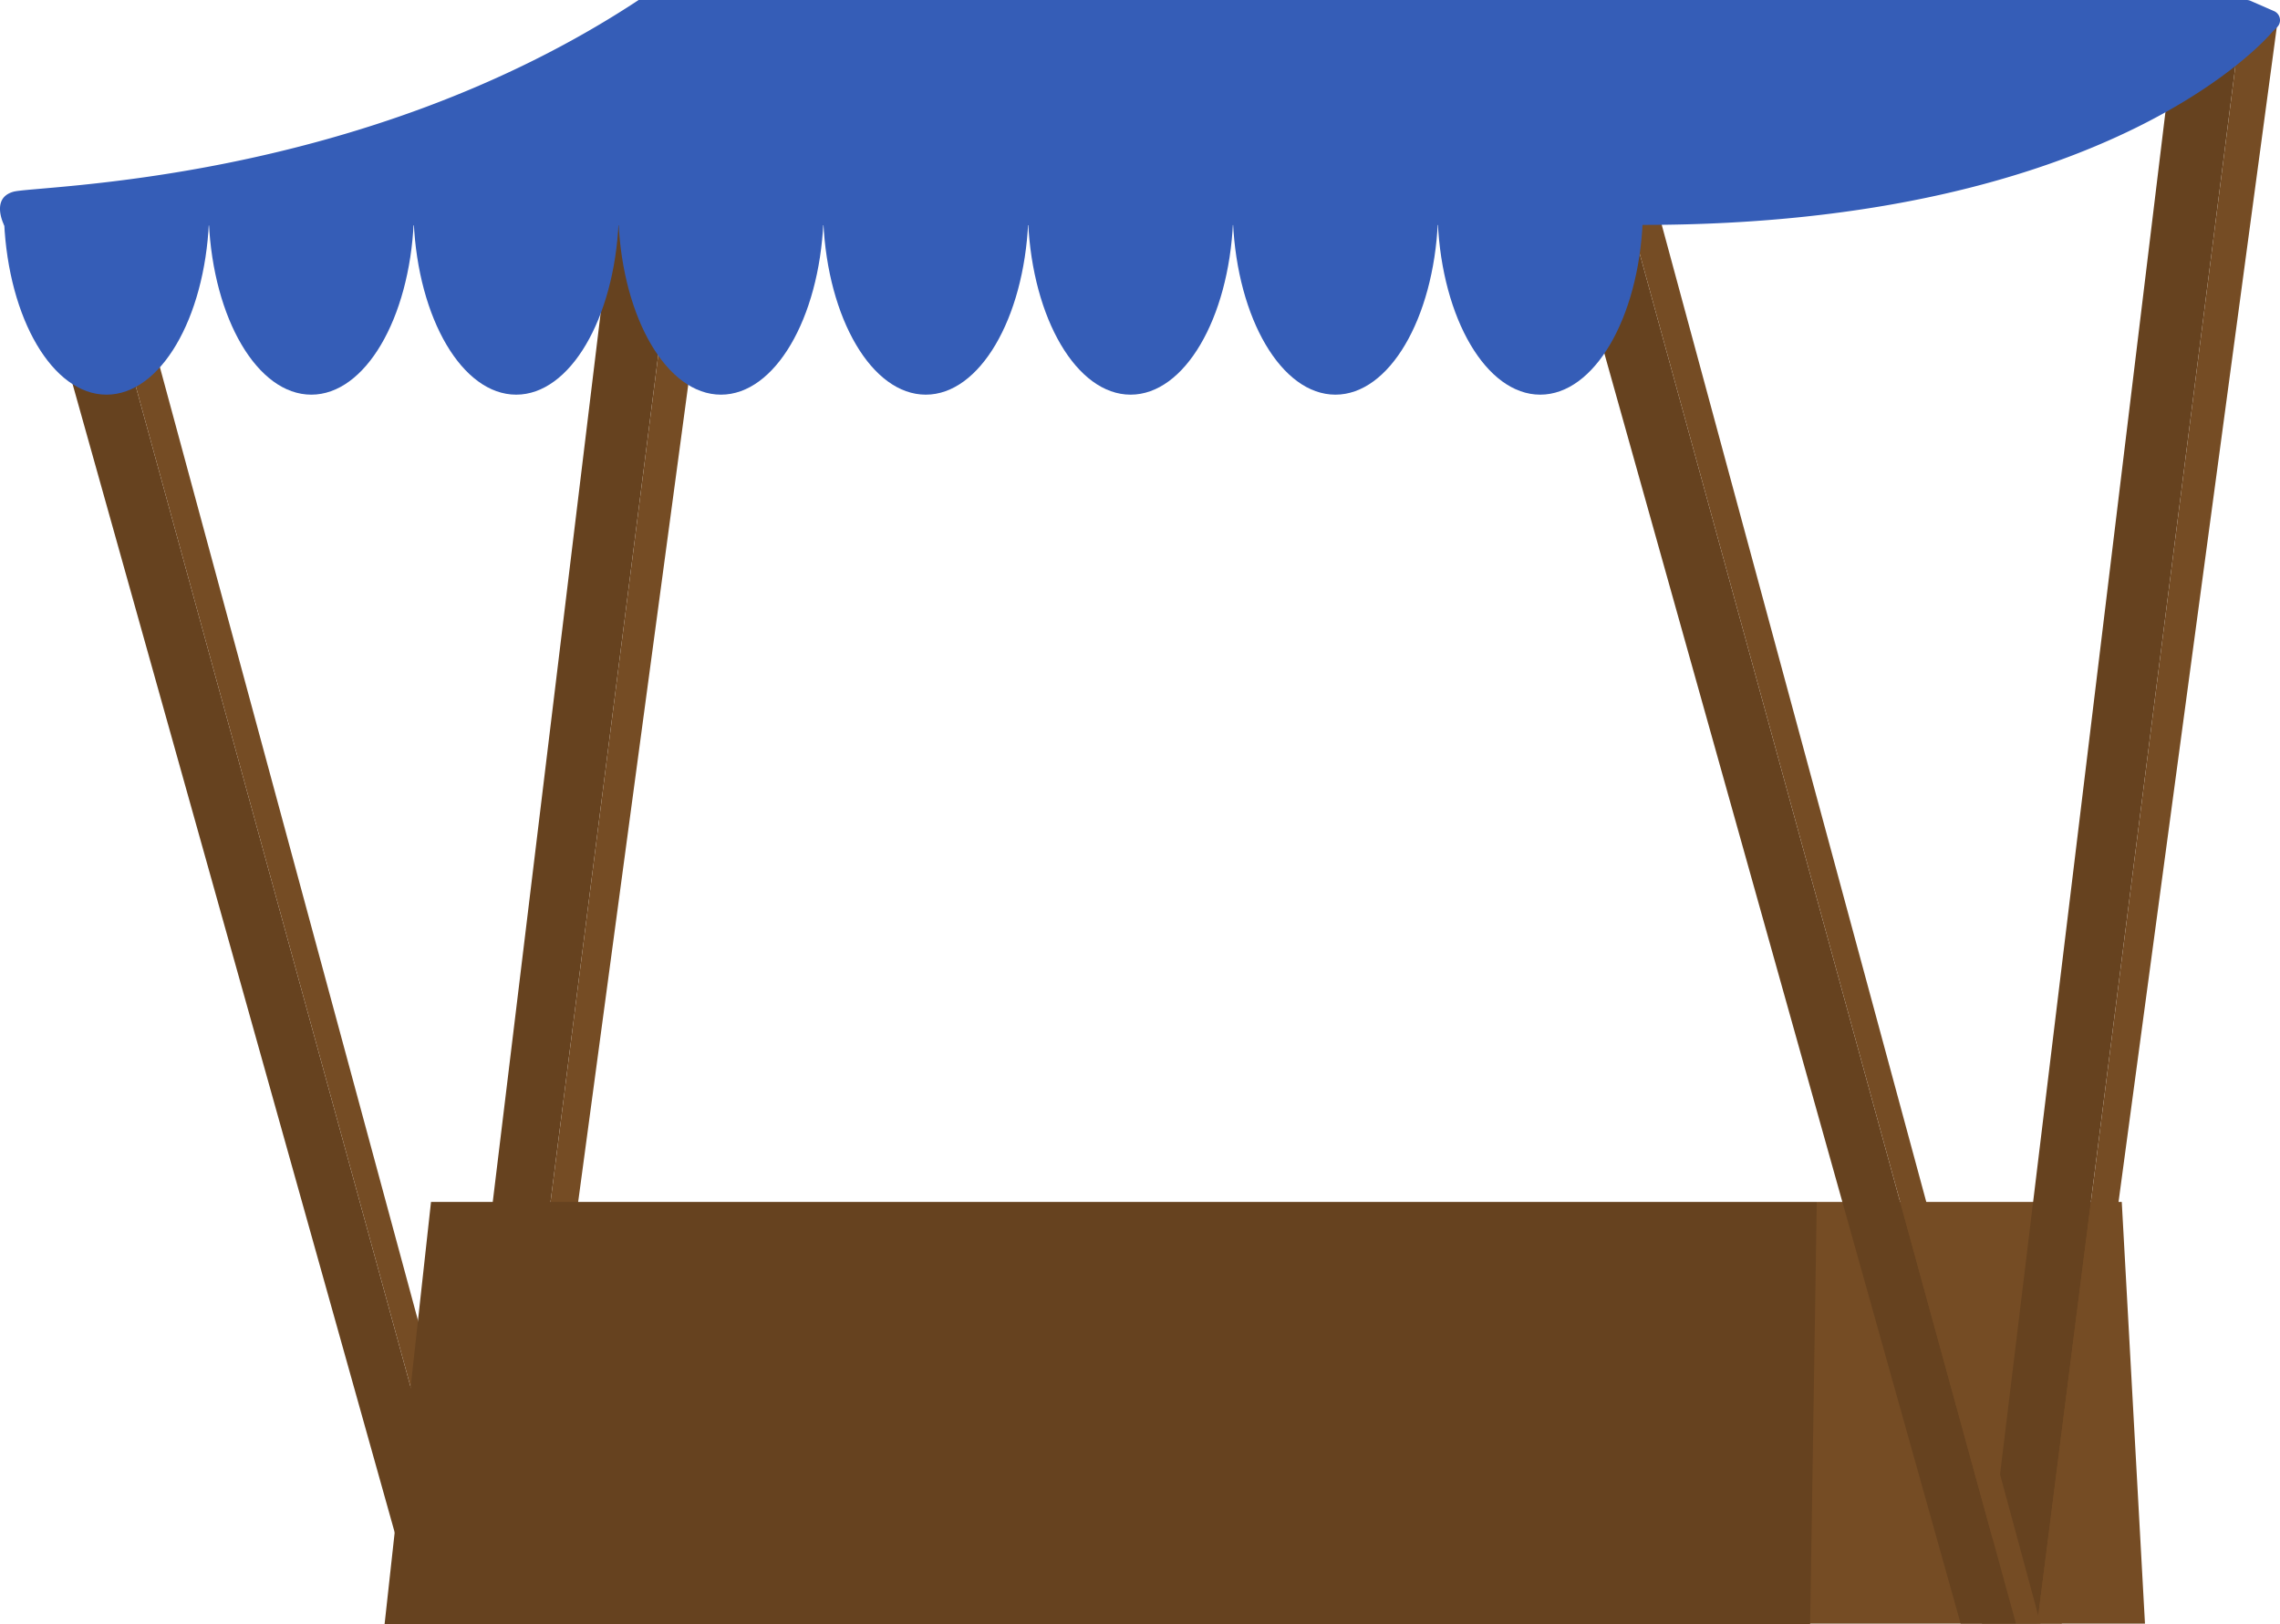 <svg xmlns="http://www.w3.org/2000/svg" width="229.247" height="163.313" viewBox="0 0 229.247 163.313">
  <title>Stand_5</title>
  <g>
    <g>
      <g>
        <polygon points="70.689 0.274 64.215 0 44.397 163.28 49.96 163.28 70.689 0.274" fill="#66421f"/>
        <polygon points="70.689 0.274 74.154 1.915 52.421 163.28 49.96 163.28 70.689 0.274" fill="#754c24"/>
      </g>
      <g>
        <polygon points="8.55 20.274 2.076 20 42.258 163.28 47.821 163.28 8.55 20.274" fill="#66421f"/>
        <polygon points="8.55 20.274 12.015 21.915 50.282 163.28 47.821 163.28 8.55 20.274" fill="#754c24"/>
      </g>
    </g>
    <g>
      <polygon points="182.671 120.869 213.337 120.869 215.671 163.28 177.337 163.28 182.671 120.869" fill="#754c24"/>
      <polygon points="38.671 163.313 43.337 120.869 182.671 120.869 182.004 163.313 38.671 163.313" fill="#66421f"/>
    </g>
    <g>
      <g>
        <polygon points="225.569 0.274 219.095 0 199.277 163.28 204.839 163.28 225.569 0.274" fill="#66421f"/>
        <polygon points="225.569 0.274 229.034 1.915 207.301 163.28 204.839 163.28 225.569 0.274" fill="#754c24"/>
      </g>
      <g>
        <polygon points="163.43 20.274 156.956 20 197.138 163.28 202.7 163.28 163.43 20.274" fill="#66421f"/>
        <polygon points="163.43 20.274 166.895 21.915 205.162 163.28 202.7 163.28 163.43 20.274" fill="#754c24"/>
      </g>
    </g>
    <g>
      <path d="M228.481,3.2s-15.81,19.417-63.31,19.417L.433,22.685s-1.429-2.733.9-3.4S36.093,18.548,64.215,0H225.879a1,1,0,0,1,.4.083l2.368,1.033a1,1,0,0,1,.262,1.667Z" fill="#355db7"/>
      <g>
        <path d="M165.165,22.337c-.446,9.717-4.881,17.352-10.3,17.352s-9.851-7.635-10.3-17.352Z" fill="#355db7"/>
        <path d="M144.572,22.337c-.446,9.717-4.882,17.352-10.3,17.352s-9.851-7.635-10.3-17.352Z" fill="#355db7"/>
        <path d="M123.978,22.337c-.446,9.717-4.882,17.352-10.3,17.352s-9.851-7.635-10.3-17.352Z" fill="#355db7"/>
        <path d="M103.384,22.337c-.446,9.717-4.881,17.352-10.3,17.352s-9.851-7.635-10.3-17.352Z" fill="#355db7"/>
        <path d="M82.79,22.337c-.445,9.717-4.881,17.352-10.3,17.352s-9.85-7.635-10.3-17.352Z" fill="#355db7"/>
        <path d="M62.2,22.337c-.446,9.717-4.882,17.352-10.3,17.352s-9.851-7.635-10.3-17.352Z" fill="#355db7"/>
        <path d="M41.6,22.337c-.446,9.717-4.882,17.352-10.3,17.352s-9.851-7.635-10.3-17.352Z" fill="#355db7"/>
        <path d="M21.009,22.337c-.445,9.717-4.881,17.352-10.3,17.352S.862,32.054.416,22.337Z" fill="#355db7"/>
      </g>
    </g>
  </g>
</svg>
